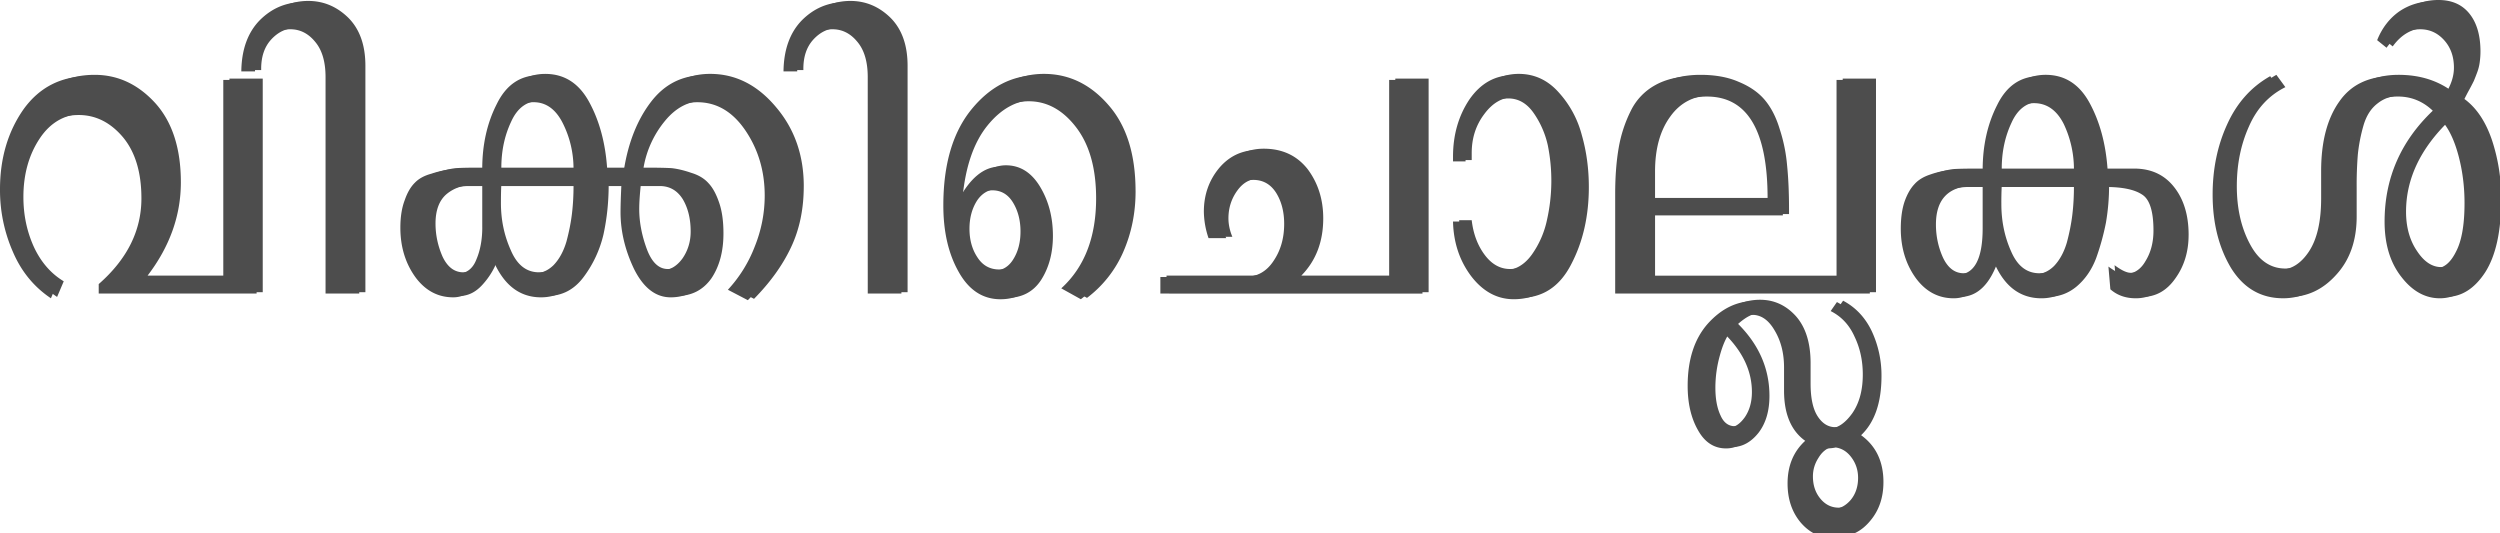 <?xml version="1.0" encoding="UTF-8" standalone="no"?>
<svg xmlns="http://www.w3.org/2000/svg" width="136" height="29">
	<g fill="#4d4d4d" font-family="Rachana" font-size="24" font-weight="700" letter-spacing="0" word-spacing="0">
		<g style="line-height:125%;-inkscape-font-specification:'Sans Bold'">
			<path style="-inkscape-font-specification:'Rachana Bold'" d="M14.294 15.896H5.706v-.515c1.548-1.357 2.323-2.912 2.323-4.663 0-1.409-.334-2.517-1.002-3.324-.682-.807-1.485-1.21-2.408-1.21-1.037 0-1.854.446-2.451 1.339s-.895 1.958-.895 3.195c0 .961.185 1.854.554 2.679.384.842.93 1.477 1.64 1.906l-.361.85c-.924-.618-1.613-1.46-2.068-2.524a8.346 8.346 0 01-.703-3.401c0-1.683.426-3.134 1.279-4.354C2.48 4.672 3.66 4.071 5.15 4.071c1.265 0 2.366.515 3.304 1.545.923 1.03 1.385 2.465 1.385 4.303 0 1.803-.604 3.495-1.811 5.075h4.454V4.277h1.811v11.619"/>
			<path style="-inkscape-font-specification:'Rachana Bold'" d="M19.878 15.896h-1.833V4.122c0-.841-.192-1.486-.576-1.932-.369-.447-.816-.67-1.342-.67-.526 0-.98.206-1.364.618-.384.413-.568.97-.554 1.675h-.746c.014-1.185.348-2.113 1.002-2.782.653-.653 1.42-.98 2.301-.98.838 0 1.57.31 2.195.928.611.618.917 1.486.917 2.602v12.315m23.847-5.771c0 1.254-.234 2.37-.703 3.35-.455.961-1.123 1.889-2.003 2.782l-1.087-.567a7.3 7.3 0 001.449-2.319c.37-.91.554-1.846.554-2.808 0-1.323-.348-2.5-1.044-3.53-.697-1.03-1.57-1.545-2.622-1.545-.795 0-1.491.36-2.088 1.082a5.415 5.415 0 00-1.172 2.55h.213c.54 0 .973.009 1.3.026.327.034.689.12 1.087.258.398.12.71.309.937.566.228.24.42.593.576 1.057.156.446.234 1.004.234 1.674 0 .98-.22 1.795-.66 2.448-.455.635-1.08.953-1.876.953-.81 0-1.47-.507-1.982-1.52-.497-1.03-.746-2.07-.746-3.117 0-.31.015-.782.043-1.417h-1.023c0 .927-.092 1.82-.277 2.679a6.226 6.226 0 01-1.087 2.344c-.511.687-1.172 1.031-1.982 1.031-1.193 0-2.074-.704-2.642-2.113a4.102 4.102 0 01-.874 1.495c-.37.412-.789.618-1.258.618-.838 0-1.527-.37-2.067-1.108-.54-.756-.81-1.649-.81-2.68 0-.583.078-1.081.235-1.493.142-.413.327-.73.554-.954.213-.223.511-.386.895-.49.37-.12.703-.197 1.002-.231.298-.017.682-.026 1.15-.026h.618c0-1.322.263-2.499.789-3.53.511-1.047 1.279-1.57 2.302-1.57 1.037 0 1.832.506 2.386 1.52.555 1.012.881 2.206.98 3.58h1.258c.242-1.477.732-2.696 1.47-3.658.74-.962 1.698-1.443 2.878-1.443 1.378 0 2.571.601 3.58 1.804 1.009 1.185 1.513 2.619 1.513 4.302m-5.818 2.396c0-.687-.142-1.271-.426-1.752-.299-.48-.718-.721-1.258-.721H34.86c-.057.55-.086.987-.086 1.314 0 .704.135 1.425.405 2.164.27.738.654 1.108 1.151 1.108.44 0 .817-.215 1.13-.645a2.51 2.51 0 00.447-1.468m-6.372-3.4c0-.877-.192-1.701-.575-2.474-.384-.773-.917-1.16-1.599-1.16-.696 0-1.214.378-1.555 1.134-.356.756-.533 1.589-.533 2.5h4.262m0 .927h-4.262c-.014.223-.022.558-.022 1.004 0 .91.178 1.76.533 2.551.341.807.853 1.21 1.535 1.21.44 0 .817-.154 1.13-.463.312-.326.546-.756.702-1.288.143-.532.242-1.04.299-1.52.057-.481.085-.979.085-1.494m-4.966 2.241v-2.241h-.724c-.625 0-1.144.171-1.556.515-.398.343-.597.876-.597 1.597 0 .619.128 1.22.384 1.804.27.566.646.85 1.13.85.497 0 .845-.258 1.044-.773.213-.498.32-1.082.32-1.752m22.803 3.607H47.54V4.122c0-.841-.192-1.486-.576-1.932-.369-.447-.817-.67-1.342-.67-.526 0-.98.206-1.364.618-.384.413-.568.97-.554 1.675h-.746c.014-1.185.348-2.113 1.002-2.782.653-.653 1.42-.98 2.301-.98.838 0 1.57.31 2.195.928.611.618.917 1.486.917 2.602v12.315m12.403-5.488c0 1.168-.22 2.259-.66 3.272a6.265 6.265 0 01-1.983 2.525l-1.065-.592c1.264-1.151 1.896-2.783 1.896-4.895 0-1.632-.362-2.92-1.087-3.865-.724-.945-1.584-1.417-2.578-1.417-.966 0-1.826.464-2.579 1.391-.753.928-1.208 2.259-1.364 3.994l.085.051c.654-1.254 1.414-1.88 2.28-1.88.768 0 1.386.386 1.855 1.159.469.773.703 1.666.703 2.68 0 .927-.213 1.725-.64 2.395-.425.653-1.05.98-1.875.98-.966 0-1.726-.499-2.28-1.495-.554-.98-.831-2.181-.831-3.607 0-2.233.511-3.976 1.534-5.23 1.01-1.237 2.21-1.855 3.602-1.855 1.364 0 2.536.567 3.516 1.7.98 1.117 1.47 2.68 1.47 4.69m-5.924 2.112c0-.601-.135-1.125-.405-1.572-.27-.446-.646-.67-1.13-.67-.496 0-.887.215-1.171.645-.27.43-.405.936-.405 1.52 0 .6.142 1.116.426 1.545.284.447.682.67 1.193.67.484 0 .853-.214 1.109-.644.255-.412.383-.91.383-1.494m21.866 3.375H63.459v-.902h4.582c.668 0 1.194-.292 1.577-.876.384-.567.576-1.236.576-2.01 0-.652-.142-1.21-.426-1.674-.299-.48-.718-.721-1.258-.721-.483 0-.88.214-1.193.644-.327.446-.49.953-.49 1.52 0 .326.07.661.213 1.005h-.96a4.609 4.609 0 01-.255-1.443c0-.91.277-1.7.831-2.37.554-.653 1.25-.98 2.089-.98 1.008 0 1.804.37 2.387 1.108.568.756.852 1.65.852 2.68 0 1.27-.398 2.31-1.193 3.117h5.114V4.277h1.812v11.619m8.716-5.72c0 1.58-.32 2.98-.959 4.2-.625 1.22-1.556 1.83-2.792 1.83-.895 0-1.662-.413-2.301-1.238-.64-.841-.974-1.837-1.002-2.988h.682c.085.738.32 1.365.703 1.88.384.516.846.774 1.385.774.597 0 1.102-.284 1.514-.85a5.05 5.05 0 00.83-1.907 9.725 9.725 0 00.043-4.045 4.933 4.933 0 00-.767-1.752c-.37-.532-.831-.799-1.385-.799-.64 0-1.186.31-1.641.928-.455.601-.682 1.305-.682 2.113v.386h-.682V8.45c0-1.185.298-2.224.895-3.117.611-.876 1.392-1.314 2.344-1.314.853 0 1.577.335 2.174 1.005a5.513 5.513 0 011.257 2.319c.256.893.384 1.837.384 2.833m15.621 5.72H88.202v-5.41c0-.945.064-1.787.192-2.525a7.22 7.22 0 01.66-2.01 3.179 3.179 0 011.322-1.39c.582-.327 1.293-.49 2.13-.49.81 0 1.507.128 2.09.386.582.24 1.044.558 1.385.953.355.413.632.945.83 1.598.214.652.349 1.314.406 1.983.07.687.106 1.486.106 2.396v.258h-7.288v3.35h10.208V4.276h1.811v11.619m.405 10.331c0 .842-.241 1.546-.724 2.113-.47.566-1.038.85-1.705.85-.682 0-1.265-.284-1.748-.85-.469-.567-.703-1.271-.703-2.113 0-.962.32-1.735.959-2.319-.767-.55-1.15-1.46-1.15-2.73v-1.263c0-.773-.171-1.443-.512-2.01-.327-.566-.732-.85-1.215-.85-.313 0-.682.19-1.108.567 1.136 1.134 1.705 2.439 1.705 3.916 0 .825-.2 1.494-.597 2.01-.412.515-.888.773-1.428.773-.654 0-1.165-.335-1.534-1.005-.37-.653-.554-1.452-.554-2.396 0-1.426.362-2.55 1.086-3.375.74-.825 1.577-1.237 2.515-1.237.767 0 1.42.3 1.96.902.526.601.79 1.451.79 2.55v1.108c0 .79.127 1.383.383 1.778s.575.592.959.592c.44 0 .86-.274 1.257-.824.384-.55.576-1.254.576-2.113 0-.755-.15-1.442-.448-2.06-.284-.636-.717-1.1-1.3-1.392l.341-.49c.682.361 1.2.911 1.556 1.65a5.68 5.68 0 01.533 2.447c0 1.443-.37 2.516-1.109 3.22.81.584 1.215 1.435 1.215 2.551m-5.967-15.51c0-3.692-1.101-5.539-3.303-5.539-.995 0-1.77.387-2.323 1.16-.554.755-.831 1.752-.831 2.988v1.443h6.457v-.052m4.923 15.2c0-.411-.12-.78-.362-1.107-.228-.31-.512-.49-.853-.541a2.31 2.31 0 01-.447.052h-.128c-.284.085-.519.283-.703.592-.2.31-.299.644-.299 1.005 0 .48.135.884.405 1.21.27.327.604.49 1.002.49.37 0 .696-.163.98-.49.27-.326.405-.73.405-1.21m-5.775-4.663c0-1.151-.505-2.216-1.514-3.195-.227.292-.419.73-.575 1.314a6.464 6.464 0 00-.234 1.726c0 .601.092 1.1.277 1.494.17.395.433.593.788.593.313 0 .604-.189.874-.567.256-.378.384-.833.384-1.365m23.42-8.475c0 .91-.24 1.7-.724 2.37-.469.67-1.072 1.005-1.811 1.005-.554 0-1.016-.164-1.385-.49l-.107-1.237c.37.275.66.413.874.413.497 0 .88-.24 1.15-.722.285-.463.427-1.013.427-1.649 0-1.047-.206-1.7-.618-1.958-.412-.274-1.073-.412-1.982-.412h-.15c0 .67-.056 1.34-.17 2.01a13.354 13.354 0 01-.533 1.932c-.241.635-.596 1.15-1.065 1.546-.455.378-.98.567-1.577.567-1.208 0-2.089-.705-2.643-2.113-.455 1.408-1.165 2.113-2.131 2.113-.838 0-1.527-.37-2.067-1.108-.54-.756-.81-1.65-.81-2.68 0-.584.071-1.082.213-1.494.142-.395.32-.704.533-.927.199-.224.476-.395.831-.516.34-.12.66-.197.959-.232.298-.017.675-.025 1.13-.025h.788c0-1.323.263-2.5.789-3.53.511-1.047 1.278-1.571 2.301-1.571 1.037 0 1.833.506 2.387 1.52.554 1.013.88 2.207.98 3.58h1.45c.909 0 1.626.327 2.152.98.54.67.81 1.546.81 2.628m-5.903-3.607a5.72 5.72 0 00-.555-2.5c-.383-.755-.923-1.133-1.62-1.133-.695 0-1.214.378-1.555 1.134-.355.755-.533 1.588-.533 2.499h4.263m0 .927h-4.263a17.56 17.56 0 00-.021 1.005c0 .927.178 1.786.533 2.576.34.79.852 1.185 1.534 1.185.44 0 .817-.154 1.13-.463.312-.327.547-.756.703-1.288.142-.533.241-1.04.298-1.52.057-.481.086-.98.086-1.495m-4.966 2.242v-2.242h-.725c-1.435 0-2.152.704-2.152 2.113 0 .635.128 1.236.384 1.803.27.567.646.85 1.13.85.908 0 1.363-.841 1.363-2.524m27.875-1.521c0 1.752-.291 3.084-.873 3.994-.583.893-1.293 1.34-2.132 1.34-.795 0-1.491-.387-2.088-1.16-.611-.773-.917-1.777-.917-3.014 0-2.353.874-4.363 2.622-6.029-.54-.515-1.172-.773-1.897-.773-.582 0-1.058.146-1.428.438-.37.275-.632.687-.788 1.237a8.959 8.959 0 00-.299 1.546 20.478 20.478 0 00-.064 1.803v1.572c0 1.305-.369 2.361-1.108 3.169-.724.807-1.577 1.21-2.557 1.21-1.208 0-2.153-.549-2.835-1.648-.667-1.117-1.001-2.448-1.001-3.994 0-1.39.263-2.662.788-3.813.526-1.167 1.307-2.043 2.345-2.627l.49.67c-.895.446-1.556 1.159-1.982 2.138-.44.979-.66 2.06-.66 3.246 0 1.22.24 2.276.724 3.169.469.876 1.108 1.314 1.918 1.314.639 0 1.179-.335 1.62-1.005.44-.67.66-1.632.66-2.885V9.223c0-1.58.327-2.834.98-3.761.64-.928 1.606-1.391 2.899-1.391 1.136 0 2.11.3 2.92.901.283-.463.426-.919.426-1.365 0-.601-.178-1.1-.533-1.494-.355-.395-.789-.593-1.3-.593-.739 0-1.35.335-1.833 1.005l-.511-.412c.27-.67.674-1.194 1.214-1.572a3.154 3.154 0 011.79-.541c.725 0 1.286.25 1.684.747.398.498.597 1.185.597 2.061 0 .19-.014.387-.043.593a2.52 2.52 0 01-.128.515c-.057.155-.12.318-.192.49a13.7 13.7 0 01-.255.489c-.086.155-.17.318-.256.49.654.48 1.15 1.219 1.492 2.215a10.06 10.06 0 01.511 3.22m-1.662.155c0-.893-.107-1.743-.32-2.55-.213-.808-.497-1.426-.852-1.855-1.563 1.511-2.344 3.16-2.344 4.946 0 .842.199 1.555.596 2.139.384.584.824.875 1.322.875.454 0 .83-.3 1.13-.901.312-.584.468-1.469.468-2.654"/>
		</g>
		<g style="line-height:125%;-inkscape-font-specification:'Sans Bold'">
			<path style="-inkscape-font-specification:'Rachana Bold'" d="M13.959 15.97H5.37v-.516c1.55-1.357 2.323-2.911 2.323-4.663 0-1.409-.333-2.517-1.001-3.324-.682-.807-1.485-1.21-2.408-1.21-1.038 0-1.855.446-2.451 1.339-.597.893-.895 1.958-.895 3.195 0 .962.184 1.855.554 2.68.383.84.93 1.476 1.64 1.906l-.362.85c-.923-.619-1.612-1.46-2.067-2.525a8.346 8.346 0 01-.703-3.4c0-1.684.426-3.135 1.279-4.355.866-1.202 2.046-1.803 3.537-1.803 1.265 0 2.366.515 3.304 1.546.923 1.03 1.385 2.464 1.385 4.302 0 1.803-.604 3.495-1.812 5.075h4.454V4.35h1.812v11.62"/>
			<path style="-inkscape-font-specification:'Rachana Bold'" d="M19.543 15.97H17.71V4.194c0-.841-.192-1.485-.576-1.932-.37-.447-.817-.67-1.342-.67-.526 0-.98.206-1.364.618-.384.413-.569.97-.554 1.675h-.746c.014-1.185.348-2.112 1.001-2.782.654-.653 1.421-.98 2.302-.98.838 0 1.57.31 2.195.928.611.618.917 1.486.917 2.602V15.97m23.847-5.772c0 1.254-.234 2.37-.703 3.35-.455.961-1.123 1.889-2.004 2.782l-1.086-.567a7.3 7.3 0 001.449-2.319c.37-.91.554-1.846.554-2.808 0-1.322-.348-2.499-1.044-3.53-.697-1.03-1.57-1.545-2.622-1.545-.795 0-1.492.36-2.088 1.082a5.415 5.415 0 00-1.172 2.55h.213c.54 0 .973.01 1.3.026.326.034.689.12 1.087.258.397.12.71.309.937.566.228.241.42.593.576 1.057.156.446.234 1.005.234 1.674 0 .98-.22 1.795-.66 2.448-.455.635-1.08.953-1.876.953-.81 0-1.47-.507-1.982-1.52-.497-1.03-.746-2.07-.746-3.117 0-.31.014-.782.043-1.417h-1.023c0 .927-.092 1.82-.277 2.68a6.226 6.226 0 01-1.087 2.344c-.511.687-1.172 1.03-1.982 1.03-1.193 0-2.074-.704-2.643-2.112a4.102 4.102 0 01-.873 1.494c-.37.412-.789.618-1.258.618-.838 0-1.527-.37-2.067-1.108-.54-.755-.81-1.649-.81-2.679 0-.584.078-1.082.235-1.494.142-.413.326-.73.554-.954.213-.223.511-.386.895-.49.37-.12.703-.197 1.001-.23a19.86 19.86 0 011.151-.027h.618c0-1.322.263-2.499.789-3.53.511-1.047 1.279-1.57 2.301-1.57 1.038 0 1.833.506 2.387 1.52.554 1.013.881 2.206.98 3.58h1.258c.242-1.477.732-2.696 1.47-3.658.74-.962 1.698-1.443 2.878-1.443 1.378 0 2.571.601 3.58 1.804 1.009 1.185 1.513 2.619 1.513 4.302m-5.818 2.396c0-.687-.142-1.27-.426-1.752-.299-.48-.718-.721-1.258-.721h-1.364c-.056.55-.085.987-.085 1.314 0 .704.135 1.425.405 2.164.27.738.654 1.108 1.151 1.108.44 0 .817-.215 1.13-.644.298-.43.447-.92.447-1.469m-6.372-3.4c0-.877-.192-1.701-.575-2.474-.384-.773-.917-1.16-1.599-1.16-.696 0-1.215.379-1.556 1.134-.355.756-.532 1.589-.532 2.5H31.2m0 .927h-4.262a16.46 16.46 0 00-.022 1.005c0 .91.178 1.76.533 2.55.341.807.853 1.211 1.535 1.211.44 0 .816-.155 1.13-.464.312-.326.546-.755.702-1.288.142-.532.242-1.039.299-1.52.057-.48.085-.979.085-1.494m-4.966 2.241v-2.241h-.724c-.625 0-1.144.172-1.556.515-.398.344-.597.876-.597 1.597 0 .619.128 1.22.384 1.804.27.567.646.85 1.13.85.497 0 .845-.258 1.044-.773.213-.498.32-1.082.32-1.752m22.802 3.608h-1.832V4.194c0-.841-.192-1.485-.576-1.932-.37-.447-.817-.67-1.342-.67-.526 0-.98.206-1.364.618-.384.413-.569.97-.554 1.675h-.746c.014-1.185.348-2.112 1.001-2.782.654-.653 1.421-.98 2.302-.98.838 0 1.57.31 2.195.928.611.618.916 1.486.916 2.602V15.97m12.403-5.488c0 1.167-.22 2.258-.66 3.271a6.265 6.265 0 01-1.982 2.525l-1.065-.592c1.264-1.151 1.896-2.783 1.896-4.895 0-1.632-.362-2.92-1.087-3.865-.724-.944-1.584-1.417-2.578-1.417-.966 0-1.826.464-2.579 1.391-.753.928-1.208 2.259-1.364 3.994l.085.051c.654-1.254 1.414-1.88 2.28-1.88.768 0 1.386.386 1.855 1.159.469.773.703 1.666.703 2.68 0 .927-.213 1.725-.64 2.395-.426.653-1.05.98-1.875.98-.966 0-1.726-.499-2.28-1.495-.554-.979-.831-2.181-.831-3.607 0-2.233.511-3.976 1.534-5.23 1.009-1.236 2.21-1.855 3.602-1.855 1.364 0 2.536.567 3.516 1.7.98 1.117 1.47 2.68 1.47 4.69m-5.924 2.112c0-.601-.135-1.125-.405-1.571-.27-.447-.646-.67-1.13-.67-.497 0-.887.214-1.171.644-.27.43-.405.936-.405 1.52 0 .601.142 1.116.426 1.546.284.446.682.67 1.193.67.483 0 .853-.215 1.109-.645.255-.412.383-.91.383-1.494m21.866 3.376H63.124v-.903h4.582c.668 0 1.194-.292 1.577-.876.384-.566.576-1.236.576-2.01 0-.652-.142-1.21-.427-1.674-.298-.48-.717-.721-1.257-.721-.483 0-.88.215-1.193.644-.327.447-.49.953-.49 1.52 0 .326.07.661.213 1.005h-.96a4.609 4.609 0 01-.255-1.443c0-.91.277-1.7.831-2.37.554-.653 1.25-.98 2.089-.98 1.008 0 1.804.37 2.386 1.109.569.755.853 1.648.853 2.679 0 1.271-.398 2.31-1.194 3.117h5.115V4.35h1.812v11.62m8.716-5.72c0 1.58-.32 2.98-.96 4.2-.624 1.219-1.555 1.828-2.79 1.828-.896 0-1.663-.412-2.302-1.236-.64-.842-.974-1.838-1.002-2.989h.682c.085.739.32 1.366.703 1.88.384.516.845.774 1.385.774.597 0 1.101-.284 1.513-.85a5.05 5.05 0 00.832-1.907 9.725 9.725 0 00.042-4.045 4.933 4.933 0 00-.767-1.752c-.37-.532-.831-.798-1.385-.798-.64 0-1.187.309-1.641.927-.455.601-.682 1.305-.682 2.113v.386h-.682v-.257c0-1.186.298-2.225.895-3.118.61-.876 1.392-1.314 2.344-1.314.853 0 1.577.335 2.174 1.005a5.513 5.513 0 011.257 2.319c.256.893.384 1.837.384 2.834m15.622 5.72H87.866v-5.411c0-.945.064-1.786.192-2.525a7.22 7.22 0 01.66-2.01 3.179 3.179 0 011.322-1.39c.582-.327 1.292-.49 2.13-.49.81 0 1.507.129 2.09.386.582.24 1.043.558 1.384.953.356.413.633.945.832 1.598.213.652.348 1.314.405 1.984.07.687.106 1.485.106 2.396v.257H89.7v3.35h10.208V4.35h1.811v11.62m.405 10.33c0 .842-.241 1.546-.724 2.113-.47.567-1.038.85-1.705.85-.682 0-1.265-.283-1.748-.85-.469-.567-.703-1.271-.703-2.113 0-.962.32-1.735.959-2.319-.767-.55-1.151-1.46-1.151-2.73v-1.263c0-.773-.17-1.443-.511-2.01-.327-.566-.732-.85-1.215-.85-.313 0-.682.19-1.108.567 1.136 1.134 1.704 2.44 1.705 3.916 0 .825-.2 1.495-.597 2.01-.412.515-.888.773-1.428.773-.654 0-1.165-.335-1.534-1.005-.37-.653-.555-1.451-.555-2.396 0-1.426.363-2.55 1.087-3.375.74-.824 1.577-1.237 2.515-1.237.767 0 1.42.3 1.96.902.526.601.79 1.451.79 2.55v1.108c0 .79.127 1.383.383 1.778s.575.593.959.593c.44 0 .86-.275 1.257-.825.384-.55.576-1.254.576-2.112 0-.756-.15-1.443-.448-2.061-.284-.636-.717-1.1-1.3-1.392l.341-.49c.682.362 1.2.911 1.556 1.65a5.68 5.68 0 01.533 2.447c0 1.443-.37 2.516-1.109 3.22.81.585 1.215 1.435 1.215 2.551m-5.967-15.51c0-3.692-1.101-5.538-3.303-5.538-.995 0-1.77.386-2.323 1.159-.554.756-.831 1.752-.831 2.988v1.443h6.457v-.051m4.923 15.2c0-.412-.12-.782-.362-1.108-.228-.309-.512-.49-.853-.54a2.31 2.31 0 01-.447.05h-.128c-.284.087-.519.284-.704.593a1.83 1.83 0 00-.298 1.005c0 .48.135.885.405 1.21.27.327.604.49 1.002.49.369 0 .696-.163.98-.49.27-.325.405-.73.405-1.21m-5.776-4.663c0-1.15-.504-2.216-1.513-3.195-.227.292-.419.73-.575 1.314a6.464 6.464 0 00-.234 1.726c0 .601.092 1.1.277 1.495.17.395.433.592.788.592.313 0 .604-.189.874-.567.256-.378.383-.833.383-1.365m23.422-8.476c0 .91-.242 1.7-.725 2.37-.469.67-1.073 1.005-1.811 1.005-.554 0-1.016-.163-1.386-.49l-.106-1.236c.37.274.66.412.874.412.497 0 .88-.24 1.15-.722.285-.463.427-1.013.427-1.648 0-1.048-.206-1.7-.618-1.958-.412-.275-1.073-.413-1.982-.413h-.15c0 .67-.056 1.34-.17 2.01a13.354 13.354 0 01-.533 1.932c-.241.636-.597 1.15-1.065 1.546-.455.378-.98.567-1.577.567-1.208 0-2.089-.704-2.643-2.113-.455 1.409-1.165 2.113-2.131 2.113-.838 0-1.527-.37-2.067-1.108-.54-.756-.81-1.649-.81-2.68 0-.583.07-1.082.213-1.494.142-.395.32-.704.533-.927.199-.224.476-.395.83-.515.342-.12.661-.198.96-.232.298-.018.675-.026 1.13-.026h.788c0-1.323.263-2.5.788-3.53.512-1.047 1.28-1.571 2.302-1.571 1.037 0 1.833.506 2.387 1.52.554 1.013.88 2.207.98 3.58h1.45c.909 0 1.626.327 2.152.98.54.67.81 1.546.81 2.628m-5.904-3.607a5.72 5.72 0 00-.554-2.5c-.383-.755-.923-1.133-1.62-1.133-.696 0-1.214.378-1.555 1.134-.355.756-.533 1.589-.533 2.499h4.262m0 .927h-4.262c-.014.224-.021.559-.021 1.005 0 .928.177 1.786.533 2.576.34.79.852 1.186 1.534 1.186.44 0 .817-.155 1.13-.464.312-.326.547-.756.703-1.288.142-.533.241-1.04.298-1.52.057-.481.085-.98.085-1.495m-4.965 2.242v-2.242h-.725c-1.435 0-2.152.705-2.152 2.113 0 .635.128 1.237.383 1.803.27.567.647.85 1.13.85.91 0 1.364-.841 1.364-2.524m27.875-1.52c0 1.752-.291 3.083-.874 3.993-.582.893-1.293 1.34-2.13 1.34-.796 0-1.493-.387-2.09-1.16-.61-.773-.916-1.777-.916-3.014 0-2.353.874-4.363 2.622-6.029-.54-.515-1.172-.772-1.897-.772-.583 0-1.059.146-1.428.438-.37.274-.632.687-.788 1.236a8.959 8.959 0 00-.299 1.546 20.478 20.478 0 00-.064 1.803v1.572c0 1.305-.37 2.362-1.108 3.169-.725.807-1.577 1.21-2.557 1.21-1.208 0-2.153-.549-2.835-1.648-.667-1.116-1.001-2.448-1.001-3.993 0-1.392.262-2.663.788-3.813.526-1.168 1.307-2.044 2.344-2.628l.49.67c-.894.446-1.555 1.159-1.981 2.138-.44.979-.661 2.061-.661 3.246 0 1.22.242 2.276.725 3.169.468.876 1.108 1.314 1.918 1.314.639 0 1.179-.335 1.62-1.005.44-.67.66-1.631.66-2.885V9.296c0-1.58.327-2.834.98-3.761.64-.927 1.606-1.391 2.899-1.391 1.136 0 2.11.3 2.92.901.283-.463.425-.918.425-1.365 0-.601-.177-1.1-.532-1.494-.356-.395-.789-.593-1.3-.593-.74 0-1.35.335-1.833 1.005l-.512-.412c.27-.67.675-1.194 1.215-1.572a3.154 3.154 0 011.79-.54c.725 0 1.286.248 1.684.746.398.498.597 1.185.597 2.061 0 .19-.015.387-.043.593-.028.189-.071.36-.128.515-.057.155-.12.318-.192.49-.085.171-.17.335-.255.49-.086.154-.17.317-.256.489.653.48 1.15 1.22 1.492 2.215a10.06 10.06 0 01.511 3.22m-1.662.155c0-.893-.107-1.743-.32-2.55-.213-.808-.497-1.426-.852-1.855-1.563 1.511-2.345 3.16-2.345 4.946 0 .842.2 1.555.597 2.139.384.584.824.876 1.322.876.454 0 .83-.3 1.129-.902.313-.584.469-1.469.469-2.654"/>
		</g>
	</g>
</svg>
